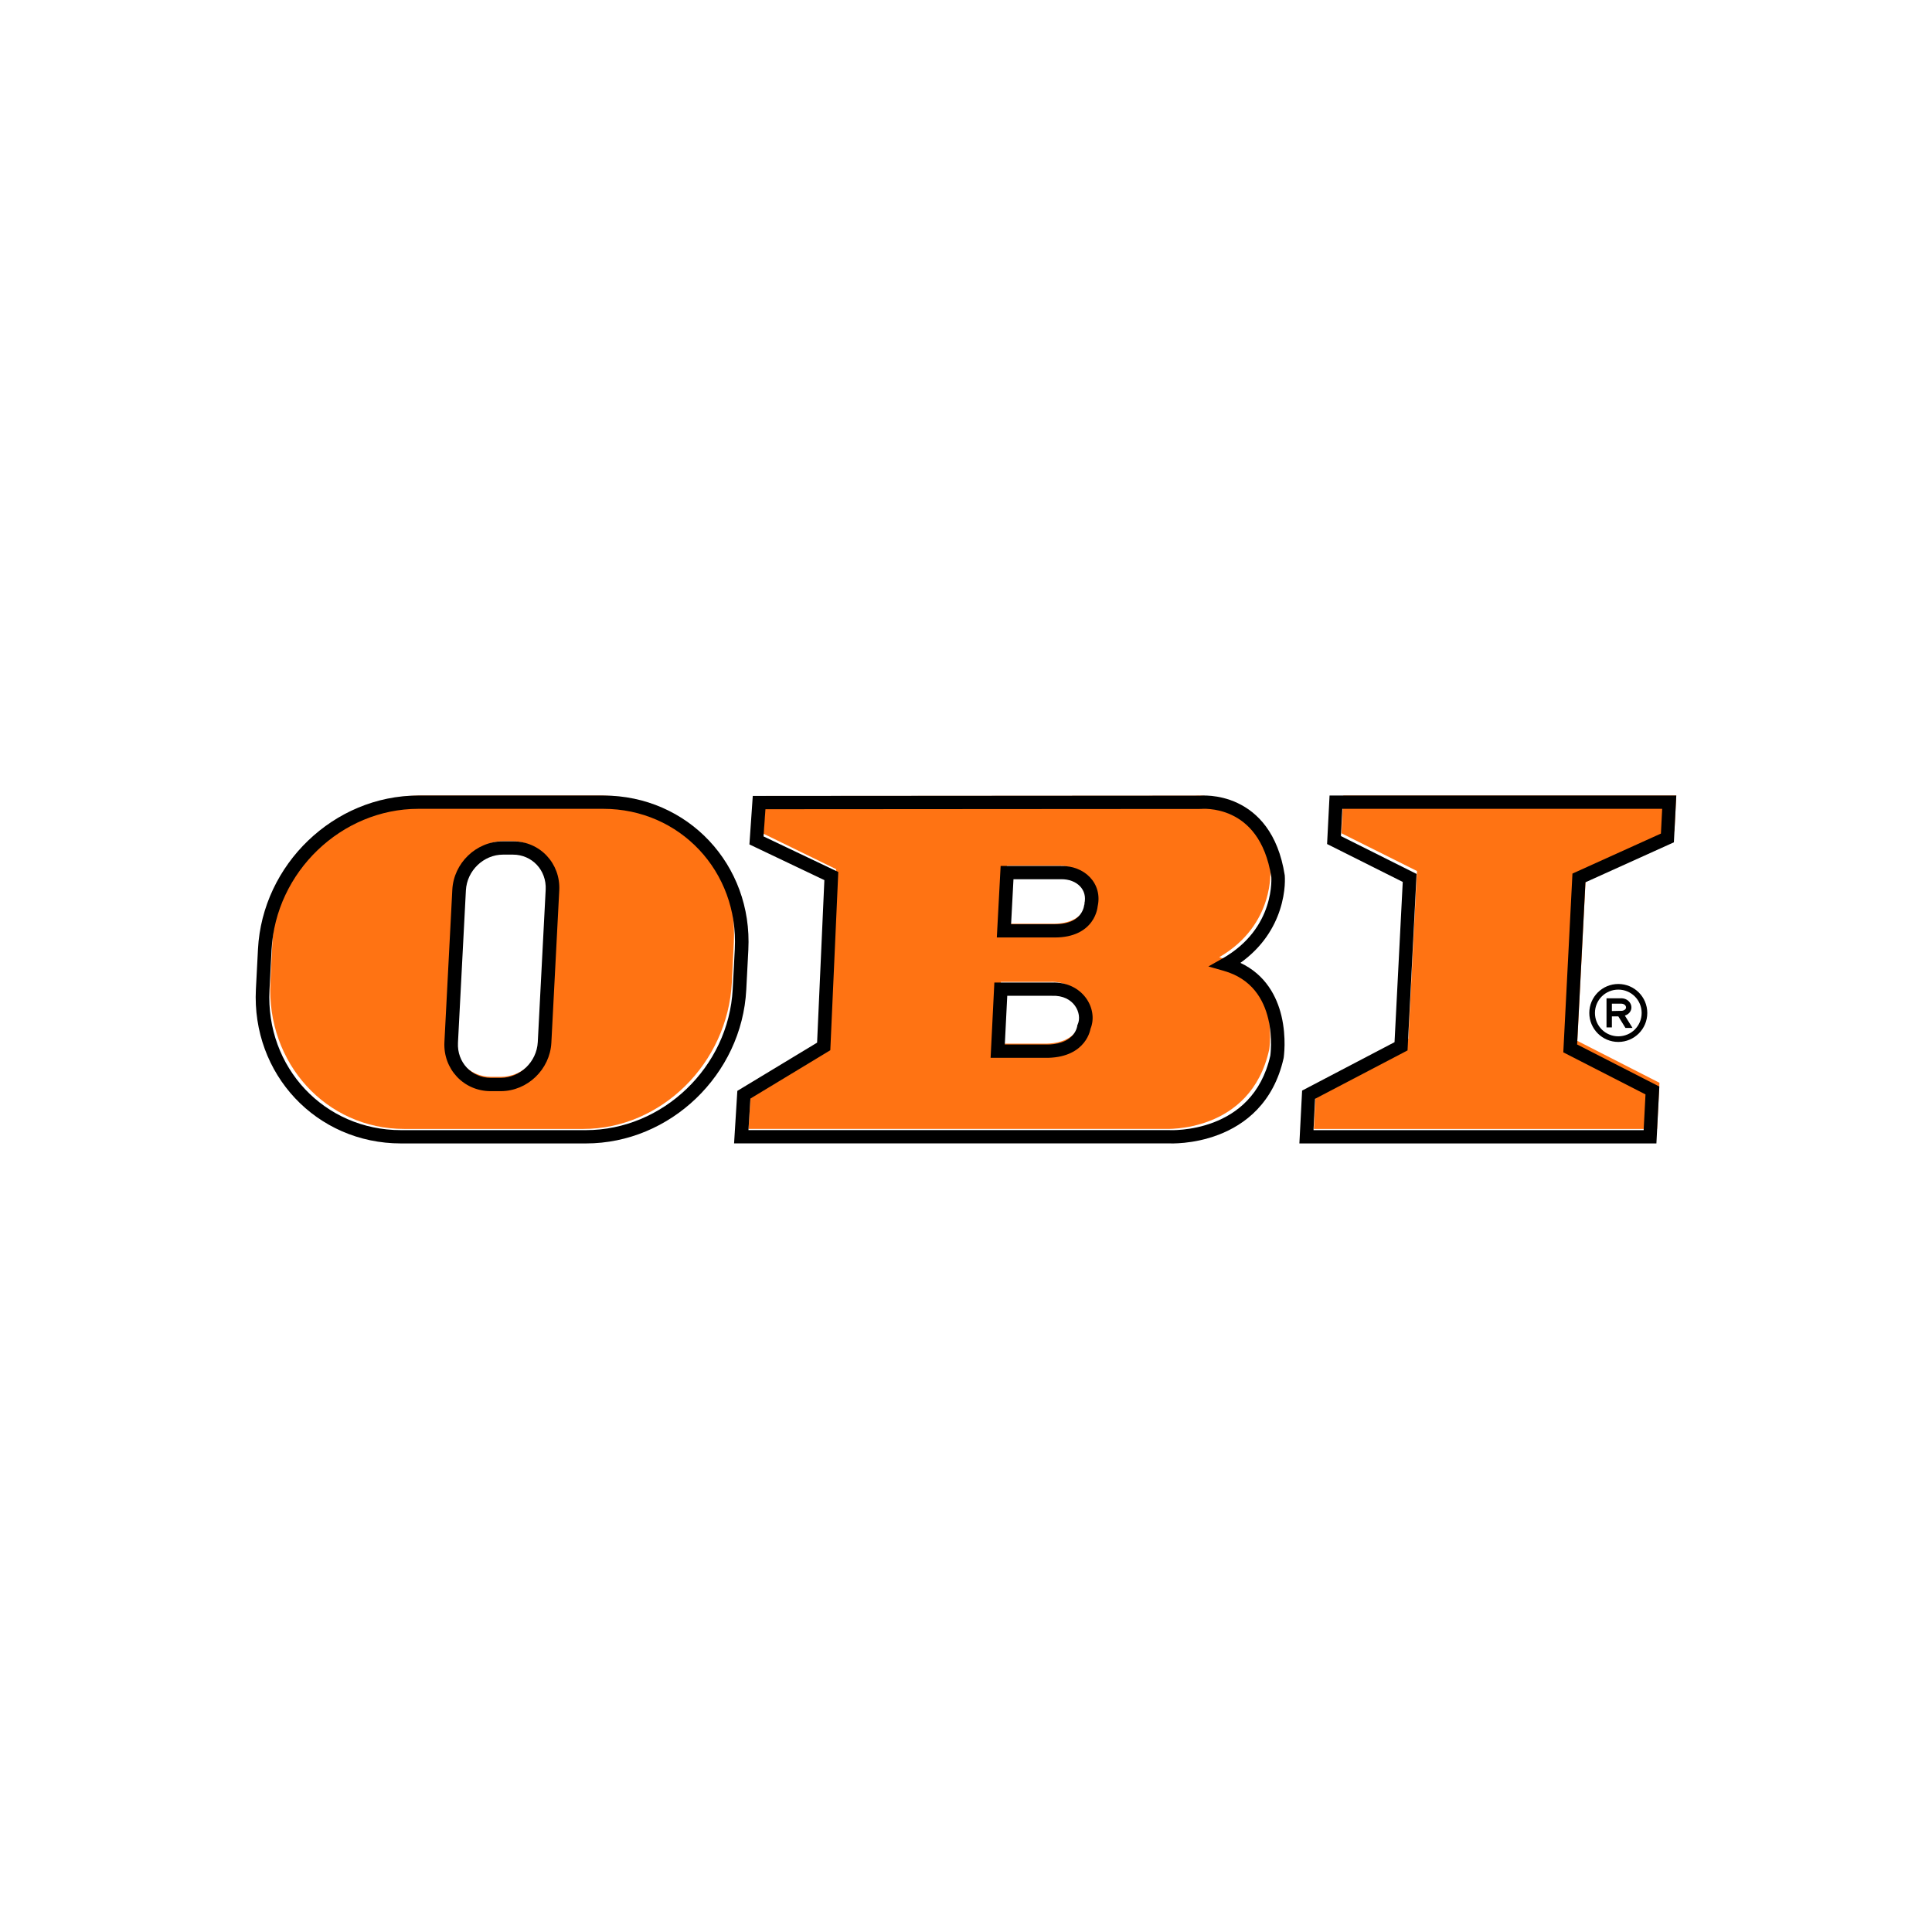 <svg width="68" height="68" viewBox="0 0 68 68" fill="none" xmlns="http://www.w3.org/2000/svg">
<rect width="68" height="68" fill="white"/>
<path fill-rule="evenodd" clip-rule="evenodd" d="M49.57 36.561L49.873 30.657L47.213 29.328L47.281 28H58.999L58.935 29.255L55.825 30.657L55.517 36.635L58.408 38.111L58.324 39.735H46.244L46.32 38.259L49.57 36.561Z" fill="#FF7313"/>
<path fill-rule="evenodd" clip-rule="evenodd" d="M46.796 28H59L58.915 29.647L55.802 31.054L55.509 36.762L58.403 38.243L58.3 40.245H45.734L45.83 38.385L49.083 36.681L49.372 31.041L46.709 29.707L46.796 28ZM47.245 28.468L47.196 29.427L49.859 30.76L49.541 36.971L46.287 38.674L46.231 39.777H57.851L57.916 38.52L55.023 37.039L55.345 30.747L58.459 29.339L58.503 28.468H47.245Z" fill="black"/>
<path fill-rule="evenodd" clip-rule="evenodd" d="M36.86 36.732H35.12L35.226 34.558L36.969 34.558C37.893 34.521 38.304 35.35 38.07 35.884C38.07 35.884 37.981 36.695 36.86 36.732ZM37.074 32.512H35.334L35.44 30.47H37.271C37.963 30.452 38.461 30.965 38.31 31.617C38.31 31.617 38.266 32.513 37.074 32.512ZM42.06 28.005C42.06 28.005 44.28 27.765 44.71 30.595C44.71 30.595 44.887 32.546 42.914 33.69C45.065 34.314 44.674 36.93 44.674 36.93C44.024 39.903 40.997 39.733 40.997 39.733H26.347L26.436 38.259L29.167 36.567L29.427 30.591L26.867 29.341L26.957 28.015L42.06 28.005Z" fill="#FF7313"/>
<path fill-rule="evenodd" clip-rule="evenodd" d="M42.282 28.471L42.281 28.471L42.281 28.471L42.269 28.472L26.941 28.482L26.874 29.439L29.505 30.691L29.224 36.965L26.412 38.666L26.343 39.776H41.169L41.176 39.776L41.176 39.776L41.176 39.776L41.176 39.776C41.177 39.776 41.179 39.776 41.181 39.777C41.184 39.777 41.188 39.777 41.192 39.777C41.195 39.777 41.199 39.777 41.203 39.777C41.224 39.778 41.255 39.778 41.295 39.778C41.375 39.776 41.492 39.772 41.635 39.757C41.923 39.728 42.311 39.66 42.717 39.504C43.519 39.197 44.395 38.55 44.711 37.155C44.711 37.151 44.712 37.146 44.713 37.139C44.715 37.122 44.718 37.096 44.721 37.062C44.727 36.994 44.734 36.895 44.735 36.774C44.738 36.531 44.72 36.203 44.638 35.859C44.474 35.175 44.065 34.451 43.069 34.169L42.531 34.016L43.016 33.742C43.971 33.202 44.4 32.476 44.593 31.889C44.69 31.594 44.728 31.332 44.741 31.145C44.748 31.052 44.749 30.978 44.748 30.929C44.747 30.904 44.746 30.885 44.746 30.873C44.746 30.87 44.745 30.867 44.745 30.865C44.534 29.522 43.9 28.943 43.35 28.684C43.068 28.551 42.797 28.498 42.596 28.478C42.496 28.468 42.414 28.466 42.359 28.467C42.331 28.468 42.31 28.469 42.297 28.47C42.291 28.47 42.286 28.47 42.283 28.471L42.282 28.471ZM44.982 30.838C45.219 30.817 45.219 30.817 45.219 30.817L45.219 30.818L45.22 30.82C45.22 30.822 45.22 30.824 45.22 30.826C45.221 30.831 45.221 30.838 45.221 30.847C45.222 30.865 45.224 30.889 45.224 30.92C45.225 30.982 45.224 31.07 45.217 31.179C45.201 31.395 45.157 31.695 45.046 32.032C44.853 32.62 44.457 33.319 43.658 33.89C44.547 34.308 44.939 35.074 45.102 35.752C45.195 36.143 45.215 36.511 45.212 36.779C45.21 36.914 45.203 37.025 45.195 37.104C45.192 37.143 45.188 37.174 45.186 37.195C45.184 37.206 45.183 37.215 45.182 37.221C45.182 37.224 45.181 37.226 45.181 37.228L45.181 37.23L45.181 37.231L45.181 37.231C45.181 37.231 45.181 37.231 44.945 37.197L45.181 37.231L45.18 37.239L45.178 37.247C44.823 38.83 43.81 39.587 42.89 39.939C42.434 40.114 42.002 40.19 41.684 40.222C41.525 40.238 41.394 40.243 41.301 40.245C41.255 40.245 41.218 40.245 41.192 40.244C41.179 40.244 41.169 40.243 41.162 40.243C41.16 40.243 41.159 40.243 41.157 40.243H25.837L25.952 38.395L28.759 36.698L29.015 30.977L26.377 29.721L26.495 28.015L42.245 28.005C42.251 28.005 42.258 28.004 42.267 28.003C42.287 28.002 42.316 28.001 42.351 28C42.422 27.999 42.523 28.001 42.644 28.013C42.885 28.037 43.213 28.101 43.556 28.263C44.258 28.593 44.985 29.311 45.218 30.803L45.219 30.81L45.219 30.817L44.982 30.838ZM38.014 31.195C37.869 31.042 37.632 30.939 37.335 30.946L37.332 30.946H35.671L35.587 32.529H37.127C37.671 32.529 37.913 32.335 38.028 32.177C38.09 32.093 38.124 32.007 38.142 31.943C38.151 31.911 38.155 31.886 38.158 31.869C38.158 31.864 38.159 31.86 38.159 31.857C38.16 31.855 38.16 31.853 38.16 31.852C38.16 31.851 38.16 31.85 38.16 31.85C38.16 31.85 38.16 31.85 38.16 31.85L38.16 31.85L38.16 31.848C38.16 31.847 38.166 31.834 38.179 31.814L38.166 31.811C38.226 31.558 38.157 31.345 38.014 31.195ZM38.634 31.9C38.722 31.505 38.612 31.14 38.363 30.877C38.114 30.614 37.74 30.469 37.326 30.479H35.219L35.085 32.996H37.127C37.127 32.996 37.127 32.996 37.127 32.996C37.809 32.996 38.202 32.741 38.415 32.45C38.518 32.31 38.572 32.17 38.601 32.066C38.616 32.014 38.624 31.969 38.629 31.936C38.631 31.922 38.633 31.91 38.634 31.9ZM37.933 36.053C38.099 35.683 37.812 35.018 37.028 35.049L37.023 35.049L35.452 35.049L35.366 36.764H36.903C37.412 36.747 37.654 36.563 37.774 36.414C37.838 36.335 37.873 36.257 37.893 36.199C37.903 36.171 37.909 36.148 37.912 36.134C37.913 36.127 37.914 36.122 37.914 36.12C37.914 36.12 37.914 36.119 37.914 36.119L37.918 36.086L37.933 36.053ZM38.382 36.211C38.669 35.511 38.111 34.542 37.014 34.582L34.998 34.582L34.866 37.231H36.91L36.914 37.231C37.556 37.21 37.935 36.969 38.148 36.703C38.252 36.574 38.311 36.446 38.344 36.349C38.361 36.301 38.372 36.26 38.378 36.229C38.38 36.223 38.381 36.217 38.382 36.211Z" fill="black"/>
<path fill-rule="evenodd" clip-rule="evenodd" d="M17.701 29.606H18.042C18.826 29.606 19.429 30.267 19.388 31.082L19.119 36.425C19.077 37.24 18.409 37.901 17.624 37.901H17.283C16.499 37.901 15.897 37.24 15.938 36.425L16.207 31.082C16.248 30.267 16.917 29.606 17.701 29.606ZM14.818 28H21.119C23.865 28 25.973 30.313 25.829 33.166L25.759 34.568C25.615 37.422 23.273 39.735 20.528 39.735H14.226C11.482 39.735 9.373 37.422 9.517 34.568L9.587 33.166C9.731 30.313 12.073 28 14.818 28Z" fill="#FF7313"/>
<path fill-rule="evenodd" clip-rule="evenodd" d="M9.558 33.431C9.558 33.431 9.558 33.431 9.558 33.431L9.485 34.838C9.343 37.576 11.421 39.777 14.112 39.777H20.623C23.325 39.777 25.646 37.56 25.789 34.814L25.862 33.407C26.004 30.669 23.926 28.468 21.234 28.468H14.723C12.022 28.468 9.701 30.685 9.558 33.431ZM9.08 33.407C9.235 30.426 11.753 28 14.723 28H21.234C24.215 28 26.495 30.441 26.339 33.431L26.266 34.838C26.111 37.819 23.593 40.245 20.623 40.245H14.112C11.132 40.245 8.852 37.804 9.007 34.814C9.007 34.814 9.007 34.814 9.007 34.814L9.08 33.407ZM17.703 30.08C17.027 30.08 16.434 30.639 16.398 31.339L16.119 36.701C16.119 36.701 16.119 36.701 16.119 36.701C16.083 37.394 16.605 37.937 17.271 37.937H17.623C18.299 37.937 18.892 37.378 18.928 36.678C18.928 36.678 18.928 36.678 18.928 36.678L19.206 31.316C19.242 30.623 18.72 30.08 18.055 30.08H17.703ZM15.92 31.316C15.968 30.38 16.758 29.612 17.703 29.612H18.055C19.01 29.612 19.733 30.395 19.684 31.339L19.406 36.701C19.357 37.637 18.567 38.405 17.623 38.405H17.271C16.316 38.405 15.593 37.621 15.642 36.678L15.92 31.316Z" fill="black"/>
<path d="M55.938 35.653C55.938 35.371 56.053 35.116 56.237 34.931C56.422 34.747 56.677 34.633 56.959 34.633C57.241 34.633 57.496 34.747 57.68 34.931C57.865 35.116 57.979 35.371 57.979 35.653C57.979 35.935 57.865 36.19 57.68 36.375H57.68C57.495 36.559 57.24 36.673 56.959 36.673C56.678 36.673 56.423 36.559 56.238 36.375C56.238 36.374 56.237 36.374 56.237 36.374C56.053 36.189 55.938 35.934 55.938 35.653ZM56.96 35.774H56.733V36.161H56.544V35.137L57.071 35.136C57.221 35.14 57.331 35.219 57.384 35.318C57.407 35.361 57.42 35.408 57.42 35.455V35.455C57.421 35.503 57.409 35.551 57.384 35.595C57.348 35.66 57.284 35.715 57.19 35.746L57.459 36.18H57.211L56.96 35.774ZM56.733 35.585C56.846 35.585 56.942 35.578 57.068 35.578H57.085L57.086 35.579C57.157 35.566 57.2 35.537 57.22 35.503C57.228 35.489 57.231 35.473 57.231 35.457C57.231 35.44 57.227 35.422 57.218 35.406C57.195 35.362 57.141 35.328 57.066 35.325H56.733V35.585ZM56.377 35.071C56.229 35.22 56.137 35.426 56.137 35.653C56.137 35.88 56.228 36.086 56.377 36.234L56.377 36.235C56.526 36.383 56.732 36.475 56.959 36.475C57.186 36.475 57.392 36.383 57.541 36.235V36.234C57.689 36.086 57.781 35.88 57.781 35.653C57.781 35.426 57.689 35.22 57.541 35.072C57.392 34.923 57.186 34.831 56.959 34.831C56.732 34.831 56.526 34.923 56.377 35.071Z" fill="black"/>
</svg>
